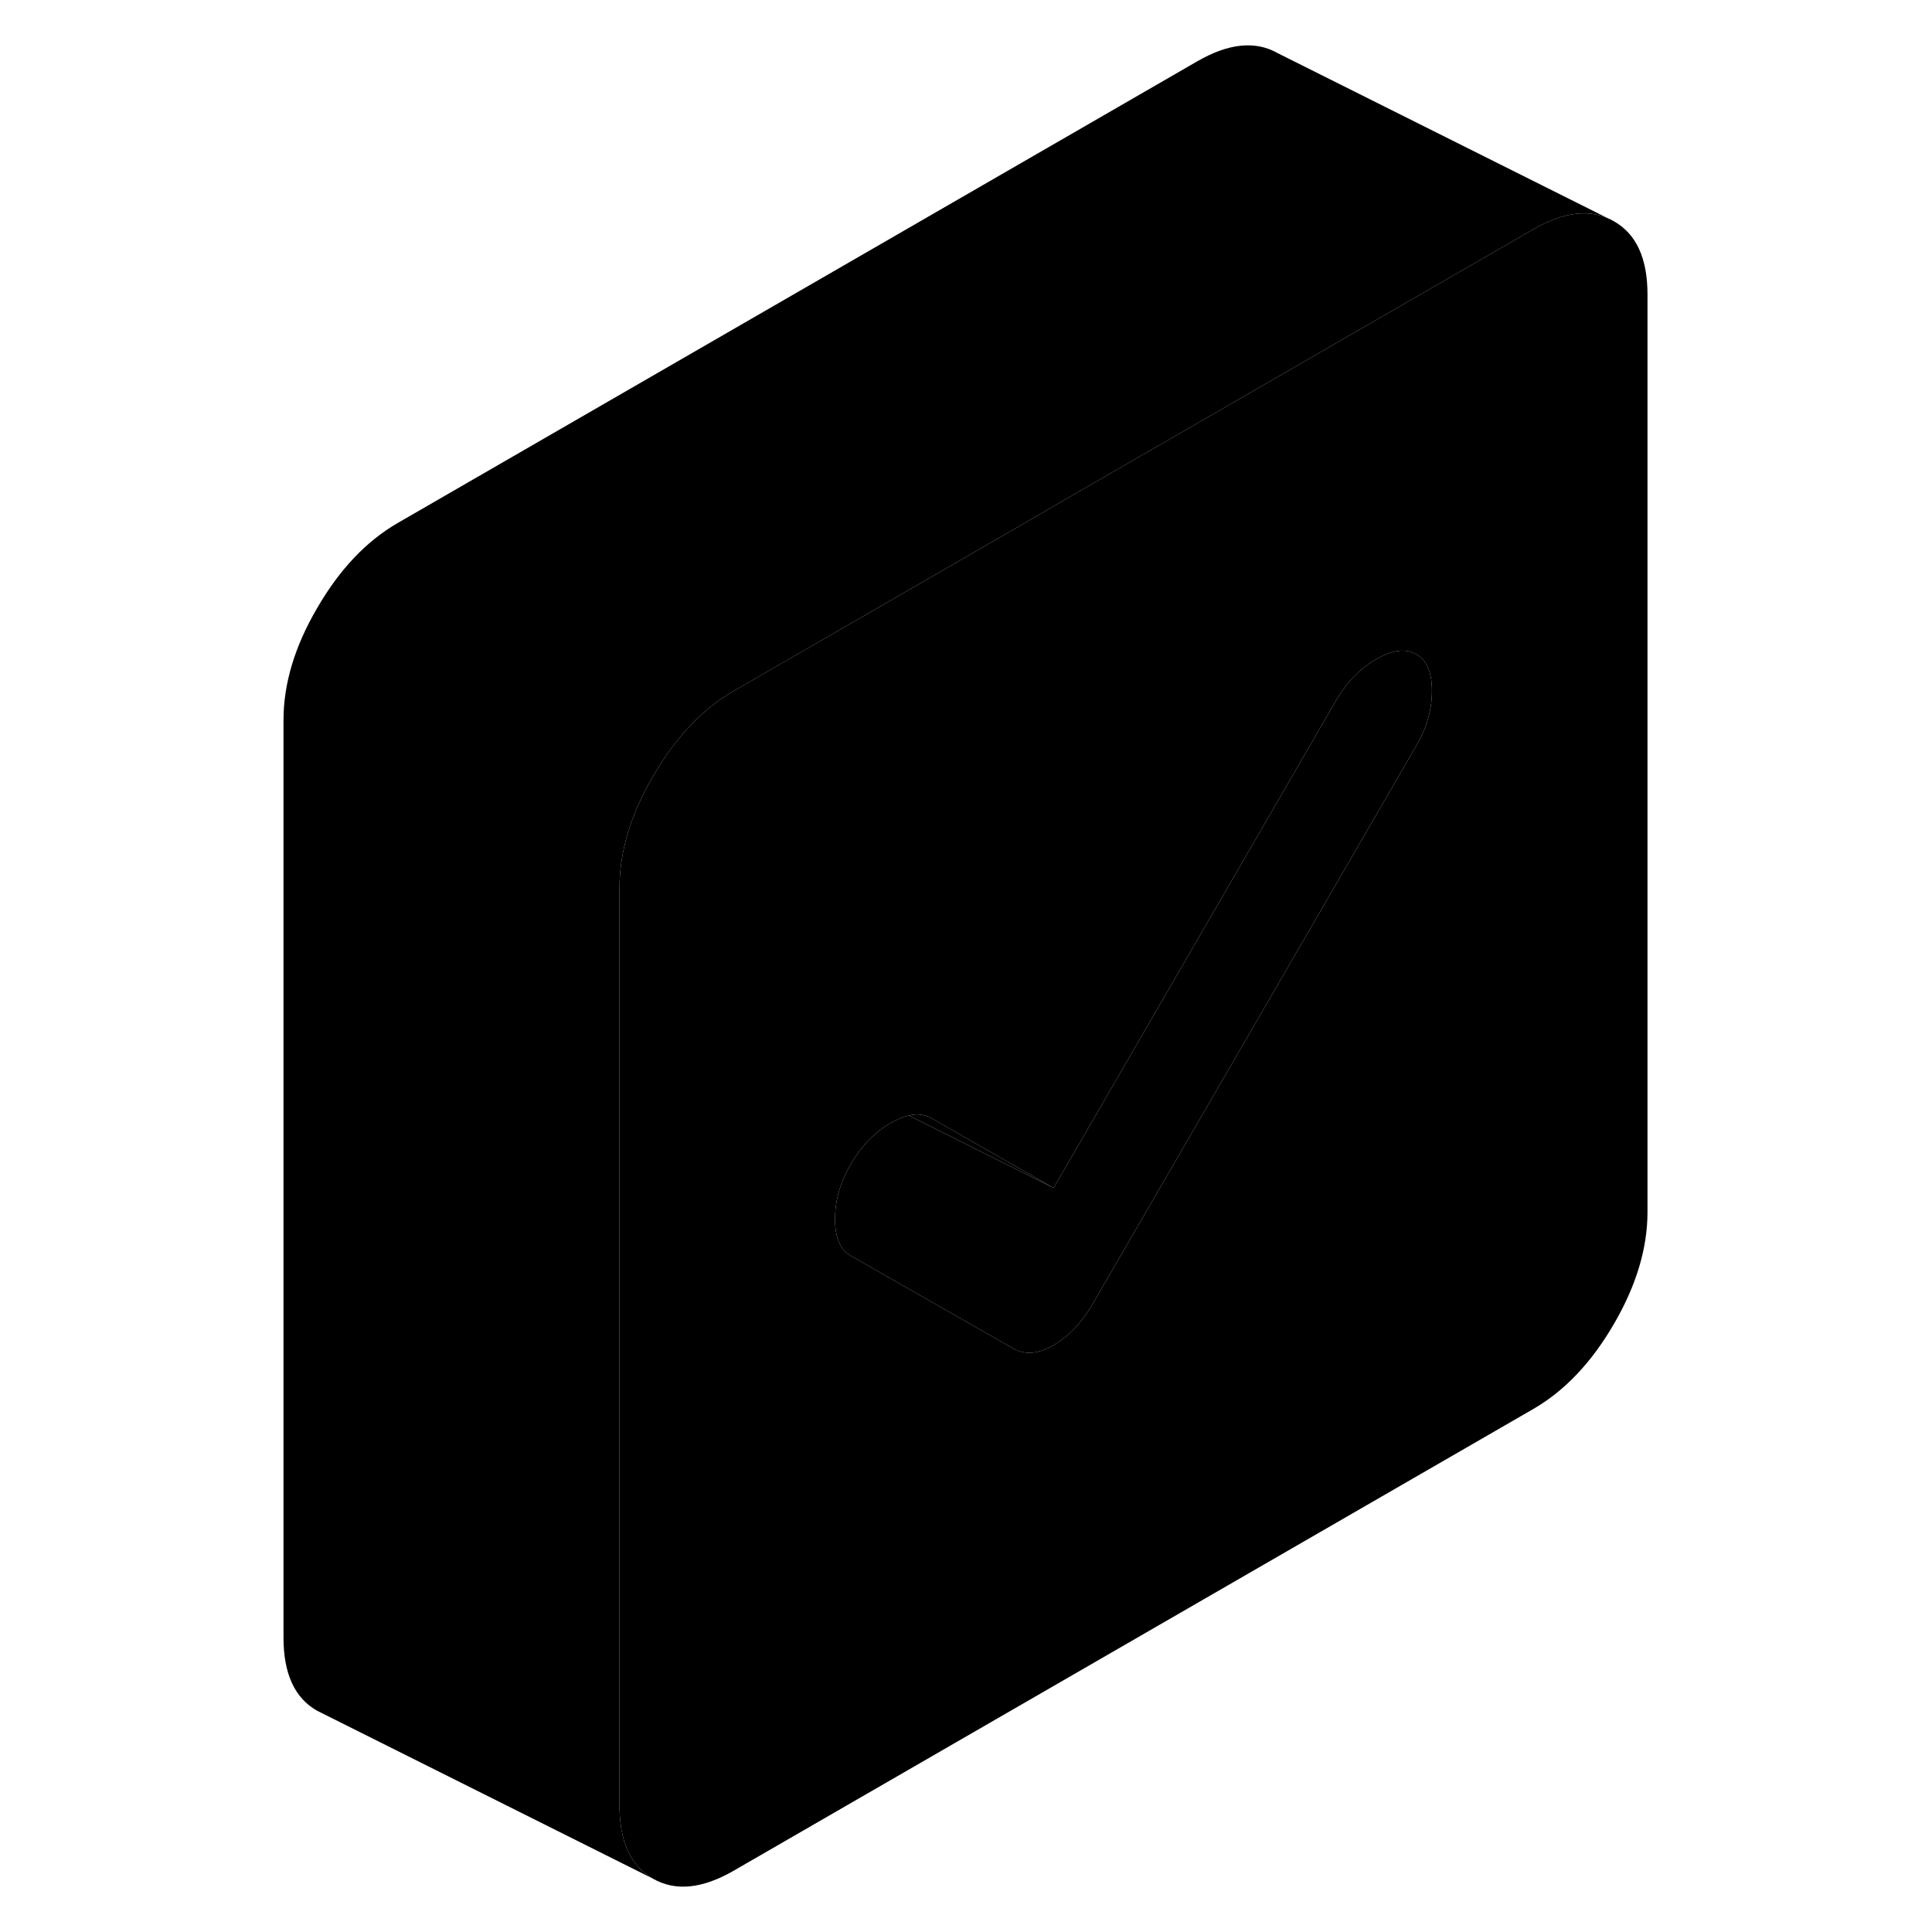 <svg width="24" height="24" viewBox="0 0 87 115" class="pr-icon-iso-duotone-secondary" xmlns="http://www.w3.org/2000/svg" stroke-width="1px" stroke-linecap="round" stroke-linejoin="round">
    <path d="M82.065 13.17C80.735 12.41 79.135 12.57 77.265 13.65L64.065 21.27L50.515 29.09L45.285 32.12L29.675 41.13C27.805 42.21 26.205 43.9 24.875 46.2C23.535 48.49 22.875 50.71 22.875 52.86V107.47C22.875 109.62 23.535 111.07 24.875 111.83C26.205 112.59 27.805 112.43 29.675 111.35L77.265 83.87C79.135 82.79 80.735 81.1 82.065 78.81C83.405 76.51 84.065 74.29 84.065 72.14V17.53C84.065 15.38 83.405 13.93 82.065 13.17ZM70.295 44.4L64.065 55.15L51.175 77.38L51.095 77.53C50.415 78.7 49.615 79.55 48.715 80.07C47.805 80.6 47.015 80.66 46.335 80.28L46.245 80.23L36.645 74.75C36.015 74.4 35.705 73.67 35.705 72.56C35.705 71.45 36.015 70.37 36.645 69.29C37.265 68.22 38.055 67.4 39.025 66.84C39.415 66.62 39.765 66.47 40.095 66.4C40.595 66.28 41.025 66.33 41.405 66.54L48.715 70.71L64.065 44.22L65.535 41.68C66.165 40.61 66.955 39.79 67.915 39.24C68.885 38.68 69.675 38.58 70.295 38.94C70.925 39.29 71.235 40.02 71.235 41.13C71.235 42.24 70.925 43.32 70.295 44.4Z" class="pr-icon-iso-duotone-primary-stroke" stroke-linejoin="round"/>
    <path d="M48.715 70.71L40.095 66.4C40.595 66.28 41.025 66.33 41.405 66.54L48.715 70.71Z" class="pr-icon-iso-duotone-primary-stroke" stroke-linejoin="round"/>
    <path d="M71.235 41.13C71.235 42.23 70.925 43.32 70.295 44.4L64.065 55.15L51.175 77.38L51.095 77.53C50.415 78.7 49.615 79.55 48.715 80.07C47.805 80.6 47.015 80.66 46.335 80.28L46.245 80.23L36.645 74.75C36.015 74.4 35.705 73.67 35.705 72.56C35.705 71.45 36.015 70.37 36.645 69.29C37.265 68.22 38.055 67.4 39.025 66.84C39.415 66.62 39.765 66.47 40.095 66.4L48.715 70.71L64.065 44.22L65.535 41.68C66.165 40.61 66.955 39.79 67.915 39.24C68.885 38.68 69.675 38.58 70.295 38.94C70.925 39.29 71.235 40.02 71.235 41.13Z" class="pr-icon-iso-duotone-primary-stroke" stroke-linejoin="round"/>
    <path d="M82.065 13.17C80.735 12.41 79.135 12.57 77.265 13.65L64.065 21.27L50.515 29.09L45.285 32.12L29.675 41.13C27.805 42.21 26.205 43.9 24.875 46.2C23.535 48.49 22.875 50.71 22.875 52.86V107.47C22.875 109.62 23.535 111.07 24.875 111.83L4.875 101.83C3.535 101.07 2.875 99.62 2.875 97.47V42.86C2.875 40.71 3.535 38.49 4.875 36.2C6.205 33.9 7.805 32.21 9.675 31.13L57.265 3.65C59.135 2.57 60.735 2.41 62.065 3.17L82.065 13.17Z" class="pr-icon-iso-duotone-primary-stroke" stroke-linejoin="round"/>
</svg>